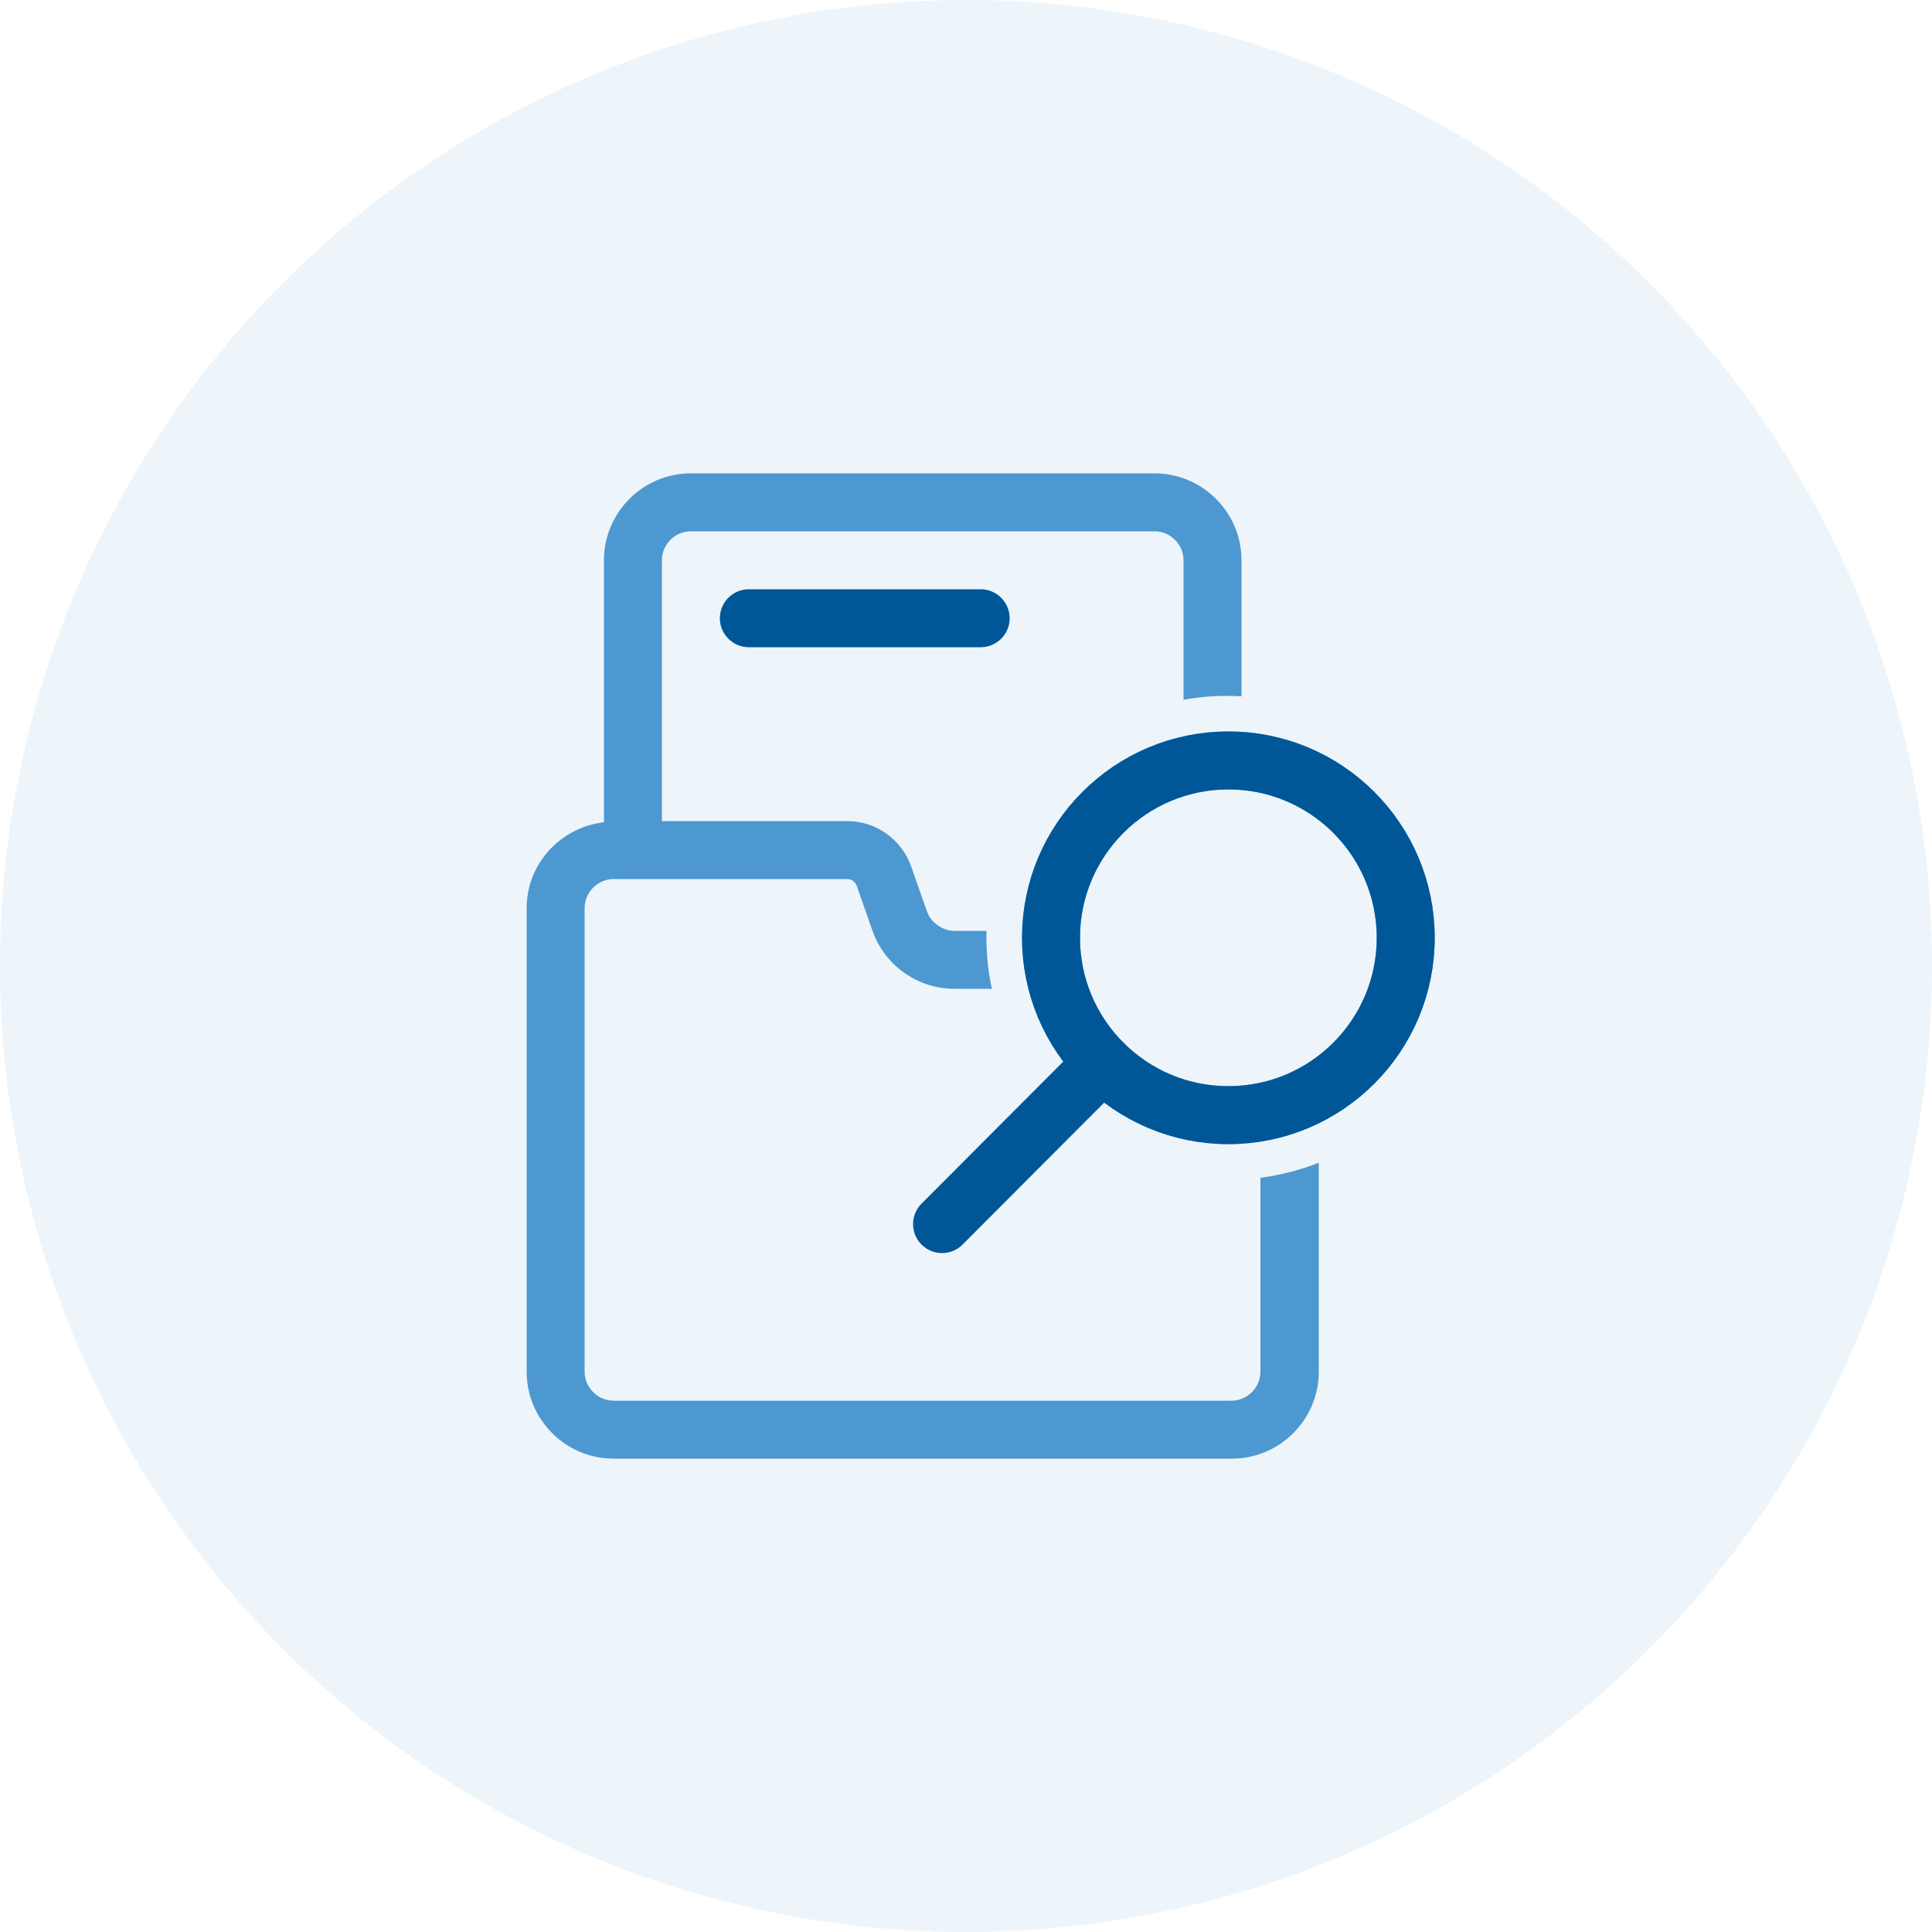 <?xml version="1.0" encoding="UTF-8"?><svg id="_圖層_1" xmlns="http://www.w3.org/2000/svg" viewBox="0 0 50 50"><defs><style>.cls-1{stroke:#4d98d1;}.cls-1,.cls-2,.cls-3{fill:none;stroke-miterlimit:10;stroke-width:1.5px;}.cls-2{stroke-linecap:round;}.cls-2,.cls-3{stroke:#005798;}.cls-4{opacity:.1;}.cls-4,.cls-5{fill:#4d98d1;}</style></defs><circle class="cls-4" cx="25" cy="25" r="25"/><circle class="cls-1" cx="31.79" cy="24.27" r="4.59"/><line class="cls-2" x1="19.38" y1="16" x2="25.38" y2="16"/><circle class="cls-3" cx="31.79" cy="24.27" r="4.59"/><path class="cls-5" d="m32.62,30.48v5.02c0,.41-.34.75-.75.75H15.88c-.41,0-.75-.34-.75-.75v-12c0-.41.34-.75.75-.75h6.05c.11,0,.2.07.24.17l.41,1.17c.32.9,1.17,1.5,2.12,1.5h.97c-.11-.49-.15-1-.14-1.5h-.83c-.08,0-.16-.01-.23-.04-.15-.05-.27-.14-.37-.26-.05-.06-.08-.13-.11-.2l-.41-1.17c-.25-.7-.91-1.17-1.65-1.17h-4.8v-6.75c0-.41.34-.75.75-.75h12c.41,0,.75.34.75.75v3.61c.49-.09,1-.12,1.5-.09v-3.52c0-1.24-1.01-2.25-2.25-2.25h-12c-1.24,0-2.25,1.01-2.25,2.25v6.78c-1.12.13-2,1.07-2,2.22v12c0,1.24,1.01,2.25,2.25,2.25h16c1.24,0,2.25-1.01,2.25-2.25v-5.41c-.48.19-.99.32-1.5.39Z"/><line class="cls-2" x1="28.54" y1="27.51" x2="24.38" y2="31.68"/></svg>